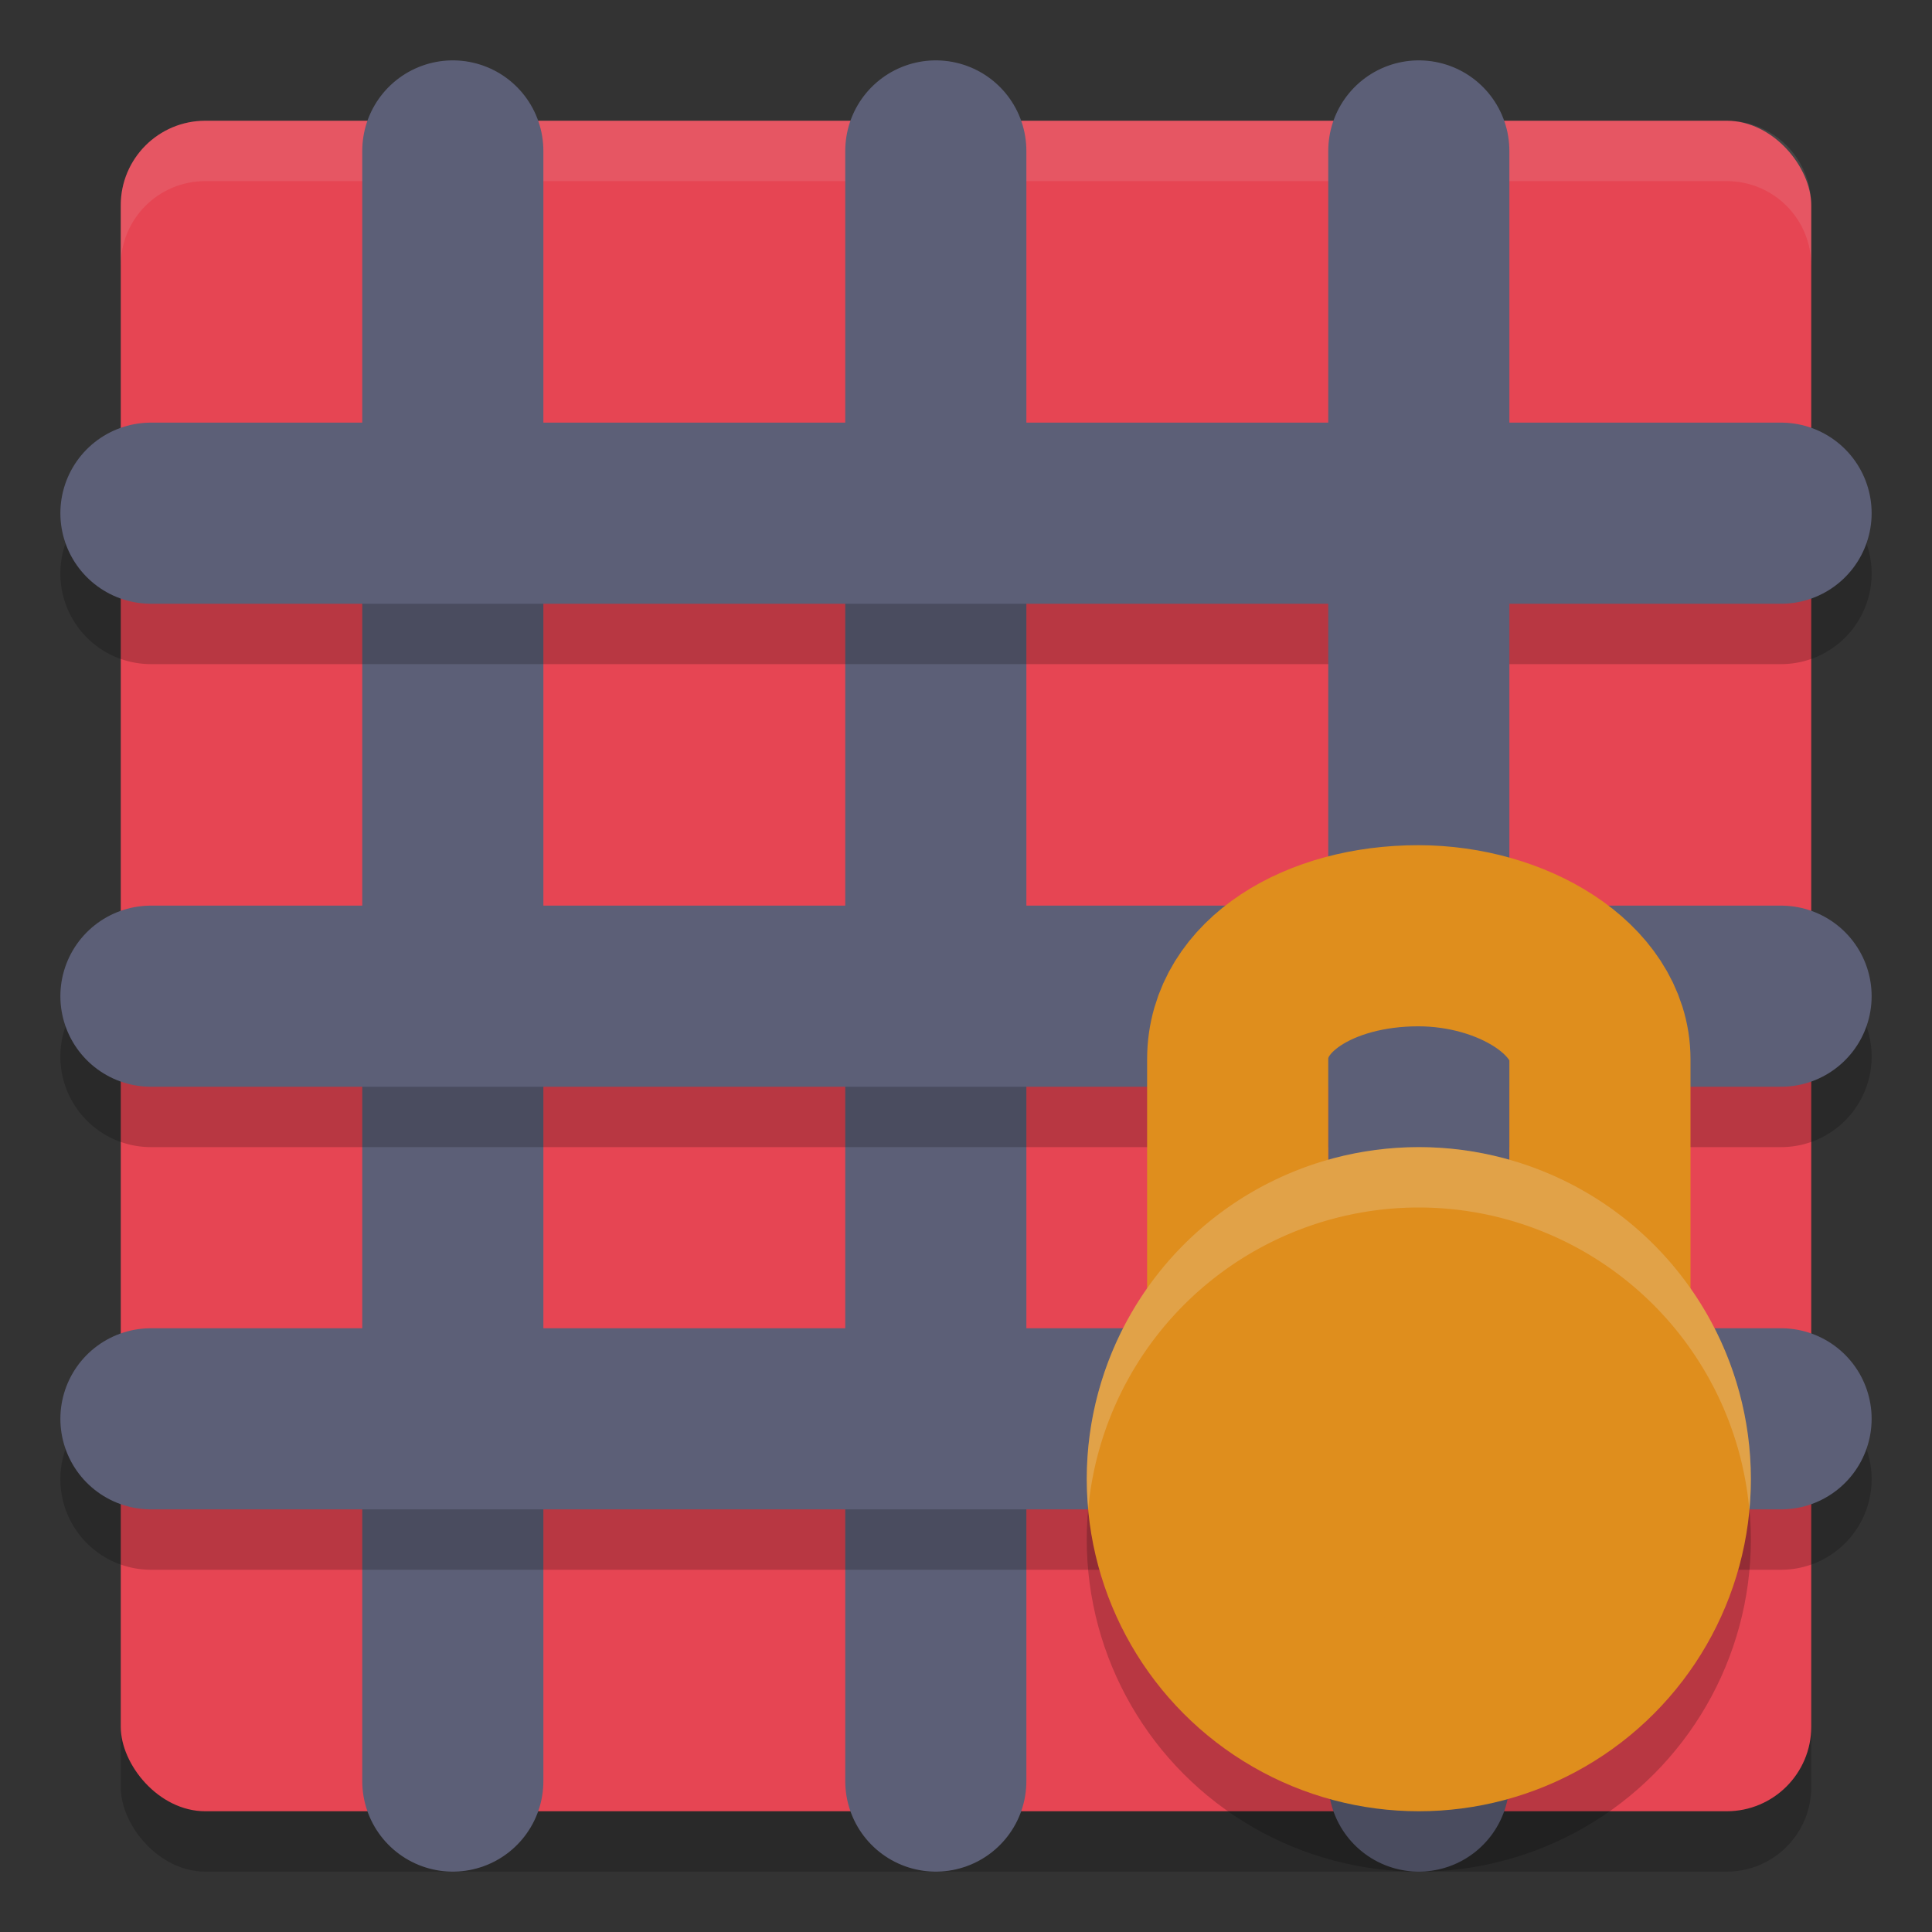 <svg xmlns="http://www.w3.org/2000/svg" width="32" height="32" version="1">
 <rect width="100%" height="100%" fill="#333333" stroke="none"/>
 <rect style="opacity:0.2" width="28" height="28" x="2" y="3" rx="1.4" ry="1.4"/>
 <rect style="fill:#e64553" width="28" height="28" x="2" y="2" rx="1.4" ry="1.4"/>
 <path style="fill:#eff1f5;opacity:0.1" d="M 3.4 2 C 2.625 2 2 2.625 2 3.4 L 2 4.4 C 2 3.625 2.625 3 3.4 3 L 28.6 3 C 29.375 3 30 3.625 30 4.4 L 30 3.4 C 30 2.625 29.375 2 28.6 2 L 3.4 2 z"/>
 <path style="fill:none;stroke:#5c5f77;stroke-width:3;stroke-linecap:round" d="m 15.5,2.5 v 27"/>
 <path style="fill:none;stroke:#5c5f77;stroke-width:3;stroke-linecap:round" d="m 7.5,2.5 v 27"/>
 <path style="opacity:0.2" d="m 2.5,8 a 1.5,1.5 0 1 0 0,3 h 27 a 1.5,1.5 0 1 0 0,-3 z m 0,8 a 1.5,1.5 0 1 0 0,3 h 27 a 1.5,1.5 0 1 0 0,-3 z m 0,7 a 1.5,1.5 0 1 0 0,3 h 27 a 1.5,1.5 0 1 0 0,-3 z"/>
 <path style="fill:none;stroke:#5c5f77;stroke-width:3;stroke-linecap:round" d="m 23.5,2.5 v 27"/>
 <path style="fill:none;stroke:#5c5f77;stroke-width:3;stroke-linecap:round" d="M 29.5,16.5 H 2.5"/>
 <path style="fill:none;stroke:#5c5f77;stroke-width:3;stroke-linecap:round" d="M 29.5,8.5 H 2.5"/>
 <path style="fill:none;stroke:#5c5f77;stroke-width:3;stroke-linecap:round" d="M 29.5,23.5 H 2.5"/>
 <path style="fill:none;stroke:#df8e1d;stroke-width:3;stroke-linecap:round;stroke-linejoin:round" d="m 20.5,22.128 v -4.586 c 0,-1.219 1.358,-2.043 2.99,-2.043 1.56,0 3.01,0.883 3.01,2.043 v 4.586"/>
 <circle style="opacity:0.2" cx="23.5" cy="25.5" r="5.5"/>
 <circle style="fill:#df8e1d" cx="23.5" cy="24.5" r="5.5"/>
 <circle style="fill:#df8e1d" cx="23.5" cy="24.5" r="1.5"/>
 <path style="fill:#df8e1d" d="m 22.7,24 v 2.25 A 0.75,0.75 0 0 0 23.45,27 0.75,0.75 0 0 0 24.2,26.25 V 24 Z"/>
 <path style="opacity:0.2;fill:#eff1f5" d="M 23.5 19 A 5.5 5.5 0 0 0 18 24.5 A 5.5 5.5 0 0 0 18.025 24.986 A 5.5 5.5 0 0 1 23.5 20 A 5.5 5.5 0 0 1 28.975 25.014 A 5.5 5.5 0 0 0 29 24.5 A 5.5 5.5 0 0 0 23.5 19 z"/>
</svg>
